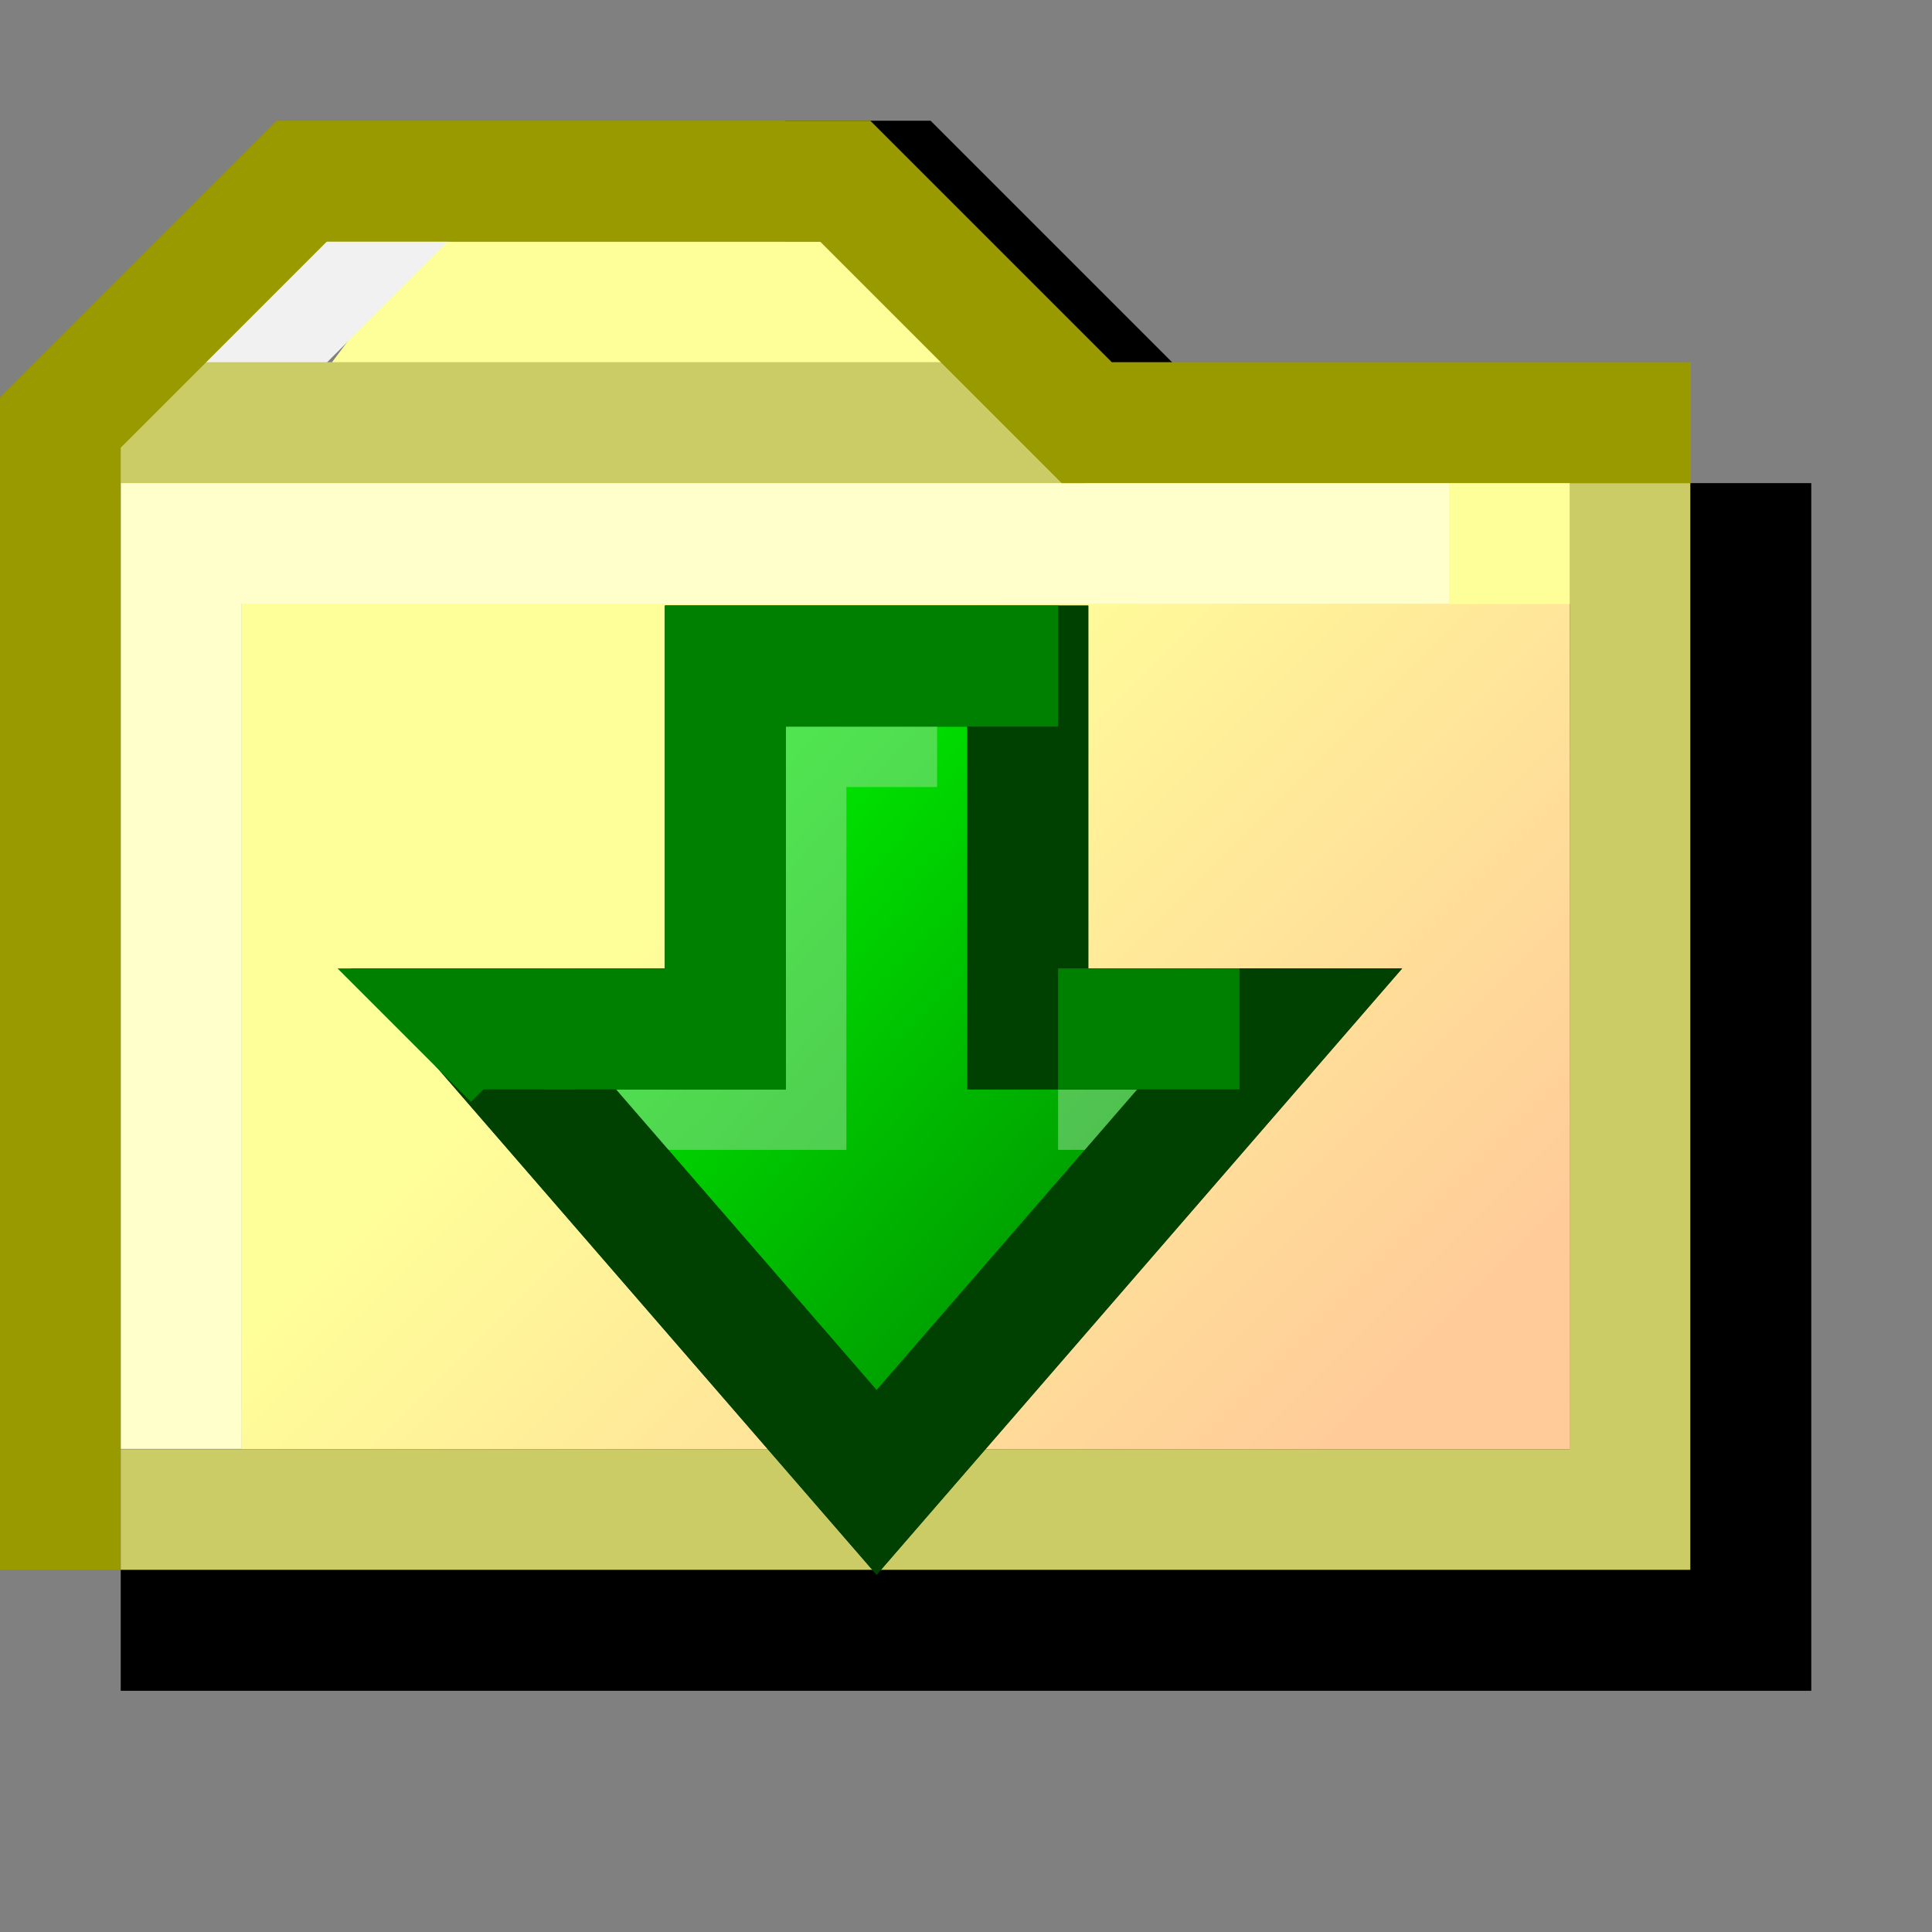 <?xml version="1.0" encoding="UTF-8" standalone="no"?>
<svg
   xmlns:dc="http://purl.org/dc/elements/1.1/"
   xmlns:cc="http://creativecommons.org/ns#"
   xmlns:rdf="http://www.w3.org/1999/02/22-rdf-syntax-ns#"
   xmlns:svg="http://www.w3.org/2000/svg"
   xmlns="http://www.w3.org/2000/svg"
   xmlns:xlink="http://www.w3.org/1999/xlink"
   xmlns:sodipodi="http://sodipodi.sourceforge.net/DTD/sodipodi-0.dtd"
   xmlns:inkscape="http://www.inkscape.org/namespaces/inkscape"
   id="svg5493"
   version="1.1"
   viewBox="0 0 4.233 4.233"
   height="16"
   width="16"
   sodipodi:docname="folder-downloads.svg"
   inkscape:version="0.92.3 (2405546, 2018-03-11)">
  <rect x="0" y="0" width="4.233" height="4.233" fill="#808080" stroke="none"/>
  <sodipodi:namedview
     pagecolor="#ffffff"
     bordercolor="#666666"
     borderopacity="1"
     objecttolerance="10"
     gridtolerance="10"
     guidetolerance="10"
     inkscape:pageopacity="0"
     inkscape:pageshadow="2"
     inkscape:window-width="1920"
     inkscape:window-height="948"
     id="namedview19"
     showgrid="true"
     inkscape:zoom="41.7193"
     inkscape:cx="4.2429727"
     inkscape:cy="9.0656074"
     inkscape:window-x="0"
     inkscape:window-y="27"
     inkscape:window-maximized="1"
     inkscape:current-layer="g886">
    <inkscape:grid
       type="xygrid"
       id="grid826"
       spacingx="0.132"
       spacingy="0.132"
       empspacing="2" />
  </sodipodi:namedview>
  <defs
     id="defs5487">
    <linearGradient
       id="linearGradient6113">
      <stop
         id="stop6109"
         offset="0"
         style="stop-color:#ffff99;stop-opacity:1" />
      <stop
         id="stop6111"
         offset="1"
         style="stop-color:#ffcc99;stop-opacity:1" />
    </linearGradient>
    <linearGradient
       gradientTransform="translate(3e-7,6.4833333e-6)"
       gradientUnits="userSpaceOnUse"
       y2="295.677"
       x2="3.175"
       y1="294.354"
       x1="1.852"
       id="linearGradient6115"
       xlink:href="#linearGradient6113" />
    <linearGradient
       xlink:href="#linearGradient6113"
       id="linearGradient4718"
       x1="18"
       y1="290.533"
       x2="46"
       y2="309.533"
       gradientUnits="userSpaceOnUse"
       gradientTransform="translate(-16,5)" />
    <linearGradient
       gradientTransform="translate(-4.5999991e-7,-1074.52)"
       gradientUnits="userSpaceOnUse"
       y2="1113.52"
       x2="46"
       y1="1084.52"
       x1="2"
       id="linearGradient5418"
       xlink:href="#linearGradient6113" />
    <linearGradient
       inkscape:collect="always"
       id="linearGradient964">
      <stop
         style="stop-color:#00ff00;stop-opacity:1"
         offset="0"
         id="stop960" />
      <stop
         style="stop-color:#008000;stop-opacity:1"
         offset="1"
         id="stop962" />
    </linearGradient>
    <linearGradient
       inkscape:collect="always"
       xlink:href="#linearGradient964"
       id="linearGradient966"
       x1="19.5"
       y1="25.5"
       x2="30.5"
       y2="35.5"
       gradientUnits="userSpaceOnUse"
       gradientTransform="translate(4,1)" />
  </defs>
  <g
     style="display:inline"
     id="layer4">
    <path
       id="path6126"
       d="M 1.72,0.397 H 1.984 l 0.529,0.529"
       style="fill:none;stroke:#000000;stroke-width:0.265px;stroke-linecap:butt;stroke-linejoin:miter;stroke-opacity:1" />
    <path
       id="path5564"
       d="M 3.44,295.942 H 0.529 V 293.825 l 0.397,-0.529 H 1.852 L 2.381,293.825 h 1.058 z"
       style="fill:url(#linearGradient6115);fill-opacity:1;stroke:none;stroke-width:0.265px;stroke-linecap:butt;stroke-linejoin:miter;stroke-opacity:1"
       transform="translate(0,-292.767)" />
    <path
       id="path6119"
       d="M 3.043,293.957 H 0.397 v 1.852"
       style="fill:none;stroke:#ffffcc;stroke-width:0.265;stroke-linecap:square;stroke-linejoin:miter;stroke-miterlimit:4;stroke-dasharray:none;stroke-opacity:1"
       transform="translate(0,-292.767)" />
    <path
       id="path6122"
       d="M 3.44,1.191 H 3.175"
       style="fill:none;stroke:#ffff99;stroke-width:0.265px;stroke-linecap:butt;stroke-linejoin:miter;stroke-opacity:1" />
    <path
       id="path6124"
       d="m 3.572,1.191 v 2.117 h -3.175"
       style="fill:none;stroke:#cccc66;stroke-width:0.265;stroke-linecap:square;stroke-linejoin:miter;stroke-miterlimit:4;stroke-dasharray:none;stroke-opacity:1" />
    <path
       id="path6134"
       d="M 0.397,0.926 0.926,0.397"
       style="fill:none;stroke:#f1f1f1;stroke-width:0.265px;stroke-linecap:butt;stroke-linejoin:miter;stroke-opacity:1" />
    <path
       id="path6132"
       d="M 0.132,0.926 H 2.381"
       style="fill:none;stroke:#cccc66;stroke-width:0.265px;stroke-linecap:butt;stroke-linejoin:miter;stroke-opacity:1" />
    <path
       id="path6130"
       d="M 0.132,3.307 V 0.926 l 0.529,-0.529 1.191,10e-9 0.529,0.529 H 3.572"
       style="fill:none;stroke:#999900;stroke-width:0.265;stroke-linecap:square;stroke-linejoin:miter;stroke-miterlimit:4;stroke-dasharray:none;stroke-opacity:1" />
    <path
       id="path6136"
       d="M 3.836,1.191 V 3.572 H 0.397"
       style="fill:none;stroke:#000000;stroke-width:0.265;stroke-linecap:square;stroke-linejoin:miter;stroke-opacity:1;stroke-miterlimit:4;stroke-dasharray:none" />
  </g>
  <g
     id="g886"
     transform="matrix(0.265,0,0,0.265,0.04,-1.373)">
    <g
       transform="matrix(0.5,0,0,0.5,-7.403,-1.562)"
       id="g1058">
      <path
         style="opacity:1;fill:url(#linearGradient966);fill-opacity:1;fill-rule:nonzero;stroke:#004000;stroke-width:2;stroke-linecap:butt;stroke-linejoin:miter;stroke-miterlimit:4;stroke-dasharray:none;stroke-opacity:1"
         d="m 26.5,24.5 h 5 v 6 h 4 l -6.5,7.5 -6.5,-7.5 h 4 z"
         id="path958"
         inkscape:connector-curvature="0"
         sodipodi:nodetypes="cccccccc" />
      <path
         style="opacity:1;fill:none;fill-opacity:1;fill-rule:nonzero;stroke:#a0e0a0;stroke-width:2;stroke-linecap:butt;stroke-linejoin:miter;stroke-miterlimit:4;stroke-dasharray:none;stroke-opacity:0.502"
         d="m 30,25.5 h -2.5 v 6 H 23.5"
         id="path993"
         inkscape:connector-curvature="0"
         sodipodi:nodetypes="cccc" />
      <path
         style="opacity:1;fill:none;fill-opacity:1;fill-rule:nonzero;stroke:#a0e0a0;stroke-width:2;stroke-linecap:butt;stroke-linejoin:miter;stroke-miterlimit:4;stroke-dasharray:none;stroke-opacity:0.502"
         d="m 34.5,31.5 h -2.5"
         id="path995"
         inkscape:connector-curvature="0" />
      <path
         style="opacity:1;fill:none;fill-opacity:1;fill-rule:nonzero;stroke:#004000;stroke-width:2;stroke-linecap:butt;stroke-linejoin:miter;stroke-miterlimit:4;stroke-dasharray:none;stroke-opacity:1"
         d="m 26.5,24.5 h 5 v 6 h 4 l -6.5,7.5 -6.5,-7.5 h 4 z"
         id="path958-5"
         inkscape:connector-curvature="0"
         sodipodi:nodetypes="cccccccc" />
      <path
         style="opacity:1;fill:none;fill-opacity:1;fill-rule:nonzero;stroke:#008000;stroke-width:2;stroke-linecap:butt;stroke-linejoin:miter;stroke-miterlimit:4;stroke-dasharray:none;stroke-opacity:1"
         d="m 32,24.5 h -5.5 v 6 H 23.5"
         id="path987"
         inkscape:connector-curvature="0" />
      <path
         style="opacity:1;fill:#00ff00;fill-opacity:1;fill-rule:nonzero;stroke:#008000;stroke-width:2;stroke-linecap:butt;stroke-linejoin:miter;stroke-miterlimit:4;stroke-dasharray:none;stroke-opacity:1"
         d="M 24,30.5 H 22.5 L 23,31"
         id="path989"
         inkscape:connector-curvature="0" />
      <path
         style="opacity:1;fill:#00ff00;fill-opacity:1;fill-rule:nonzero;stroke:#008000;stroke-width:2;stroke-linecap:butt;stroke-linejoin:miter;stroke-miterlimit:4;stroke-dasharray:none;stroke-opacity:1"
         d="m 32,30.5 h 3"
         id="path991"
         inkscape:connector-curvature="0" />
    </g>
  </g>
</svg>
